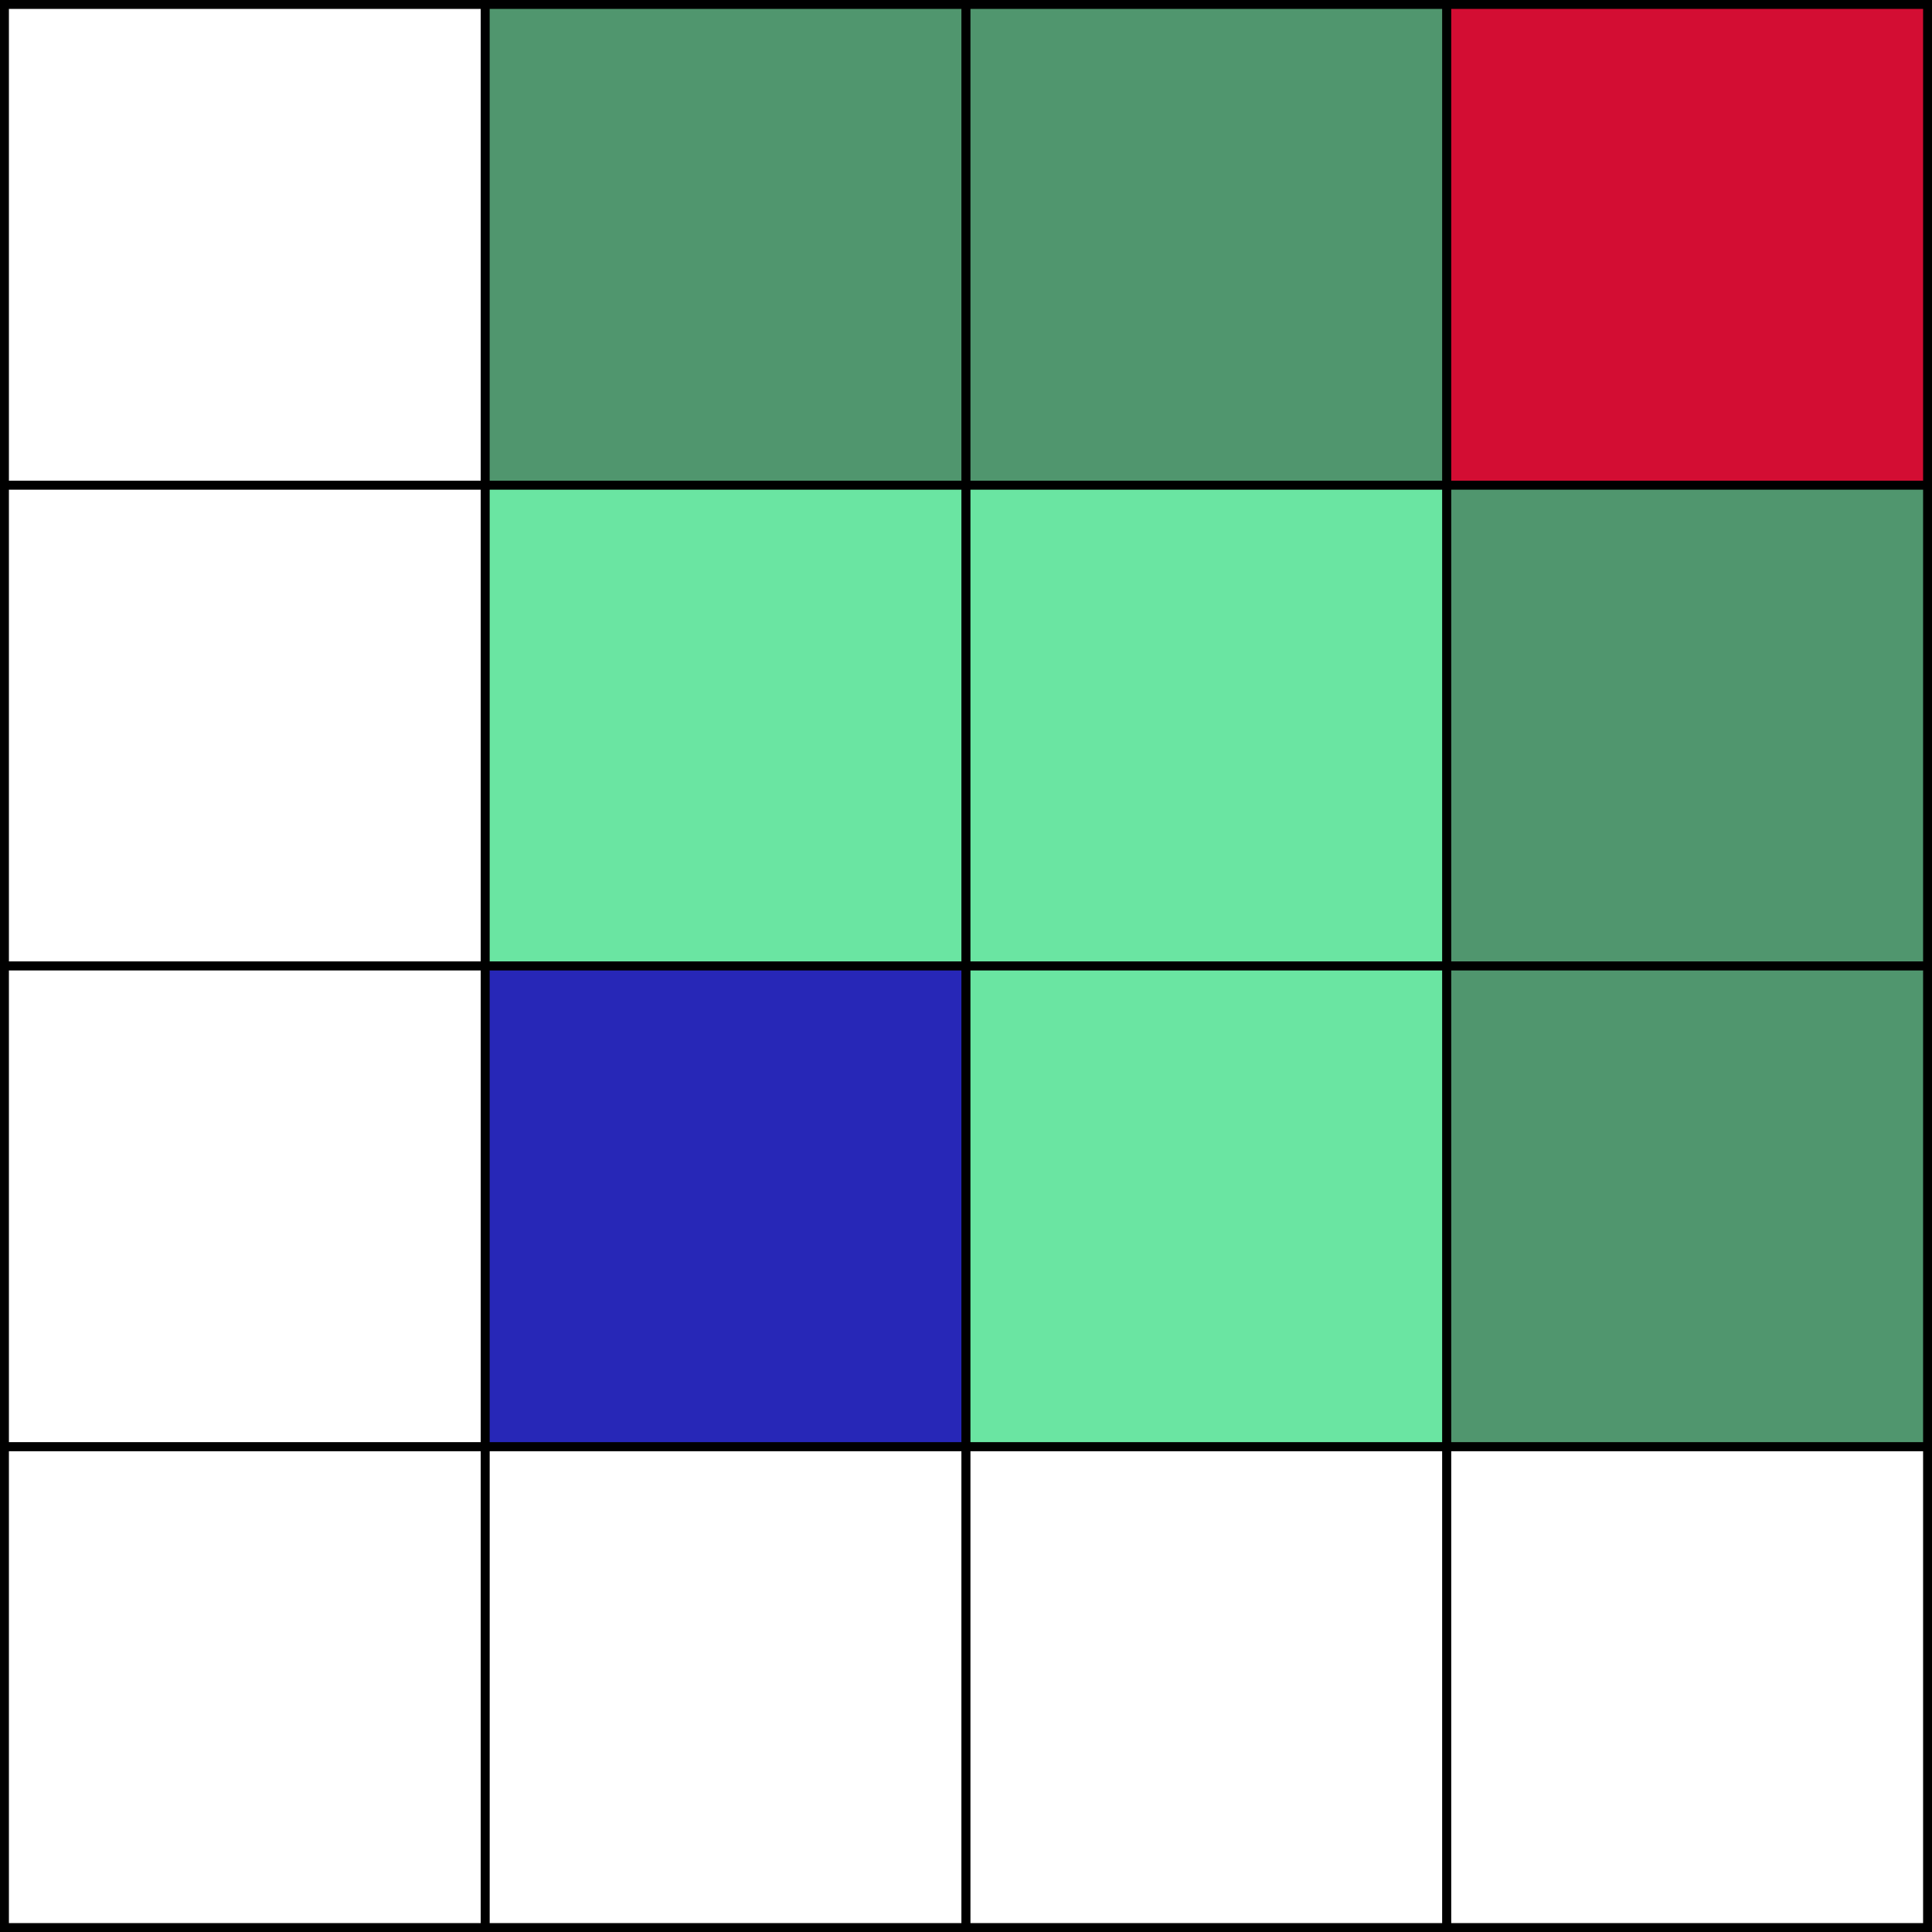 <svg id="Layer_1" data-name="Layer 1" xmlns="http://www.w3.org/2000/svg" viewBox="0 0 217 217"><rect x="0" y="0" width="217" height="217" fill="#333333" stroke="none"/><defs><style>.cls-1{fill:none;}.cls-1,.cls-2,.cls-3,.cls-4,.cls-5,.cls-6{stroke:#000;stroke-miterlimit:10;}.cls-2{fill:#fff;}.cls-3{fill:#50966e;}.cls-4{fill:#d30d33;}.cls-5{fill:#6ae5a2;}.cls-6{fill:#2727b7;}</style></defs><title>step2_astar</title><rect class="cls-1" x="0.5" y="0.5" width="216" height="216"/><rect class="cls-2" x="0.5" y="0.5" width="54" height="54"/><rect class="cls-3" x="54.5" y="0.5" width="54" height="54"/><rect class="cls-3" x="108.5" y="0.5" width="54" height="54"/><rect class="cls-4" x="162.5" y="0.5" width="54" height="54"/><rect class="cls-2" x="0.5" y="54.5" width="54" height="54"/><rect class="cls-5" x="54.5" y="54.5" width="54" height="54"/><rect class="cls-5" x="108.5" y="54.5" width="54" height="54"/><rect class="cls-3" x="162.5" y="54.5" width="54" height="54"/><rect class="cls-2" x="0.5" y="108.5" width="54" height="54"/><rect class="cls-6" x="54.5" y="108.5" width="54" height="54"/><rect class="cls-5" x="108.5" y="108.5" width="54" height="54"/><rect class="cls-3" x="162.5" y="108.5" width="54" height="54"/><rect class="cls-2" x="0.5" y="162.5" width="54" height="54"/><rect class="cls-2" x="54.5" y="162.5" width="54" height="54"/><rect class="cls-2" x="108.5" y="162.5" width="54" height="54"/><rect class="cls-2" x="162.5" y="162.5" width="54" height="54"/></svg>